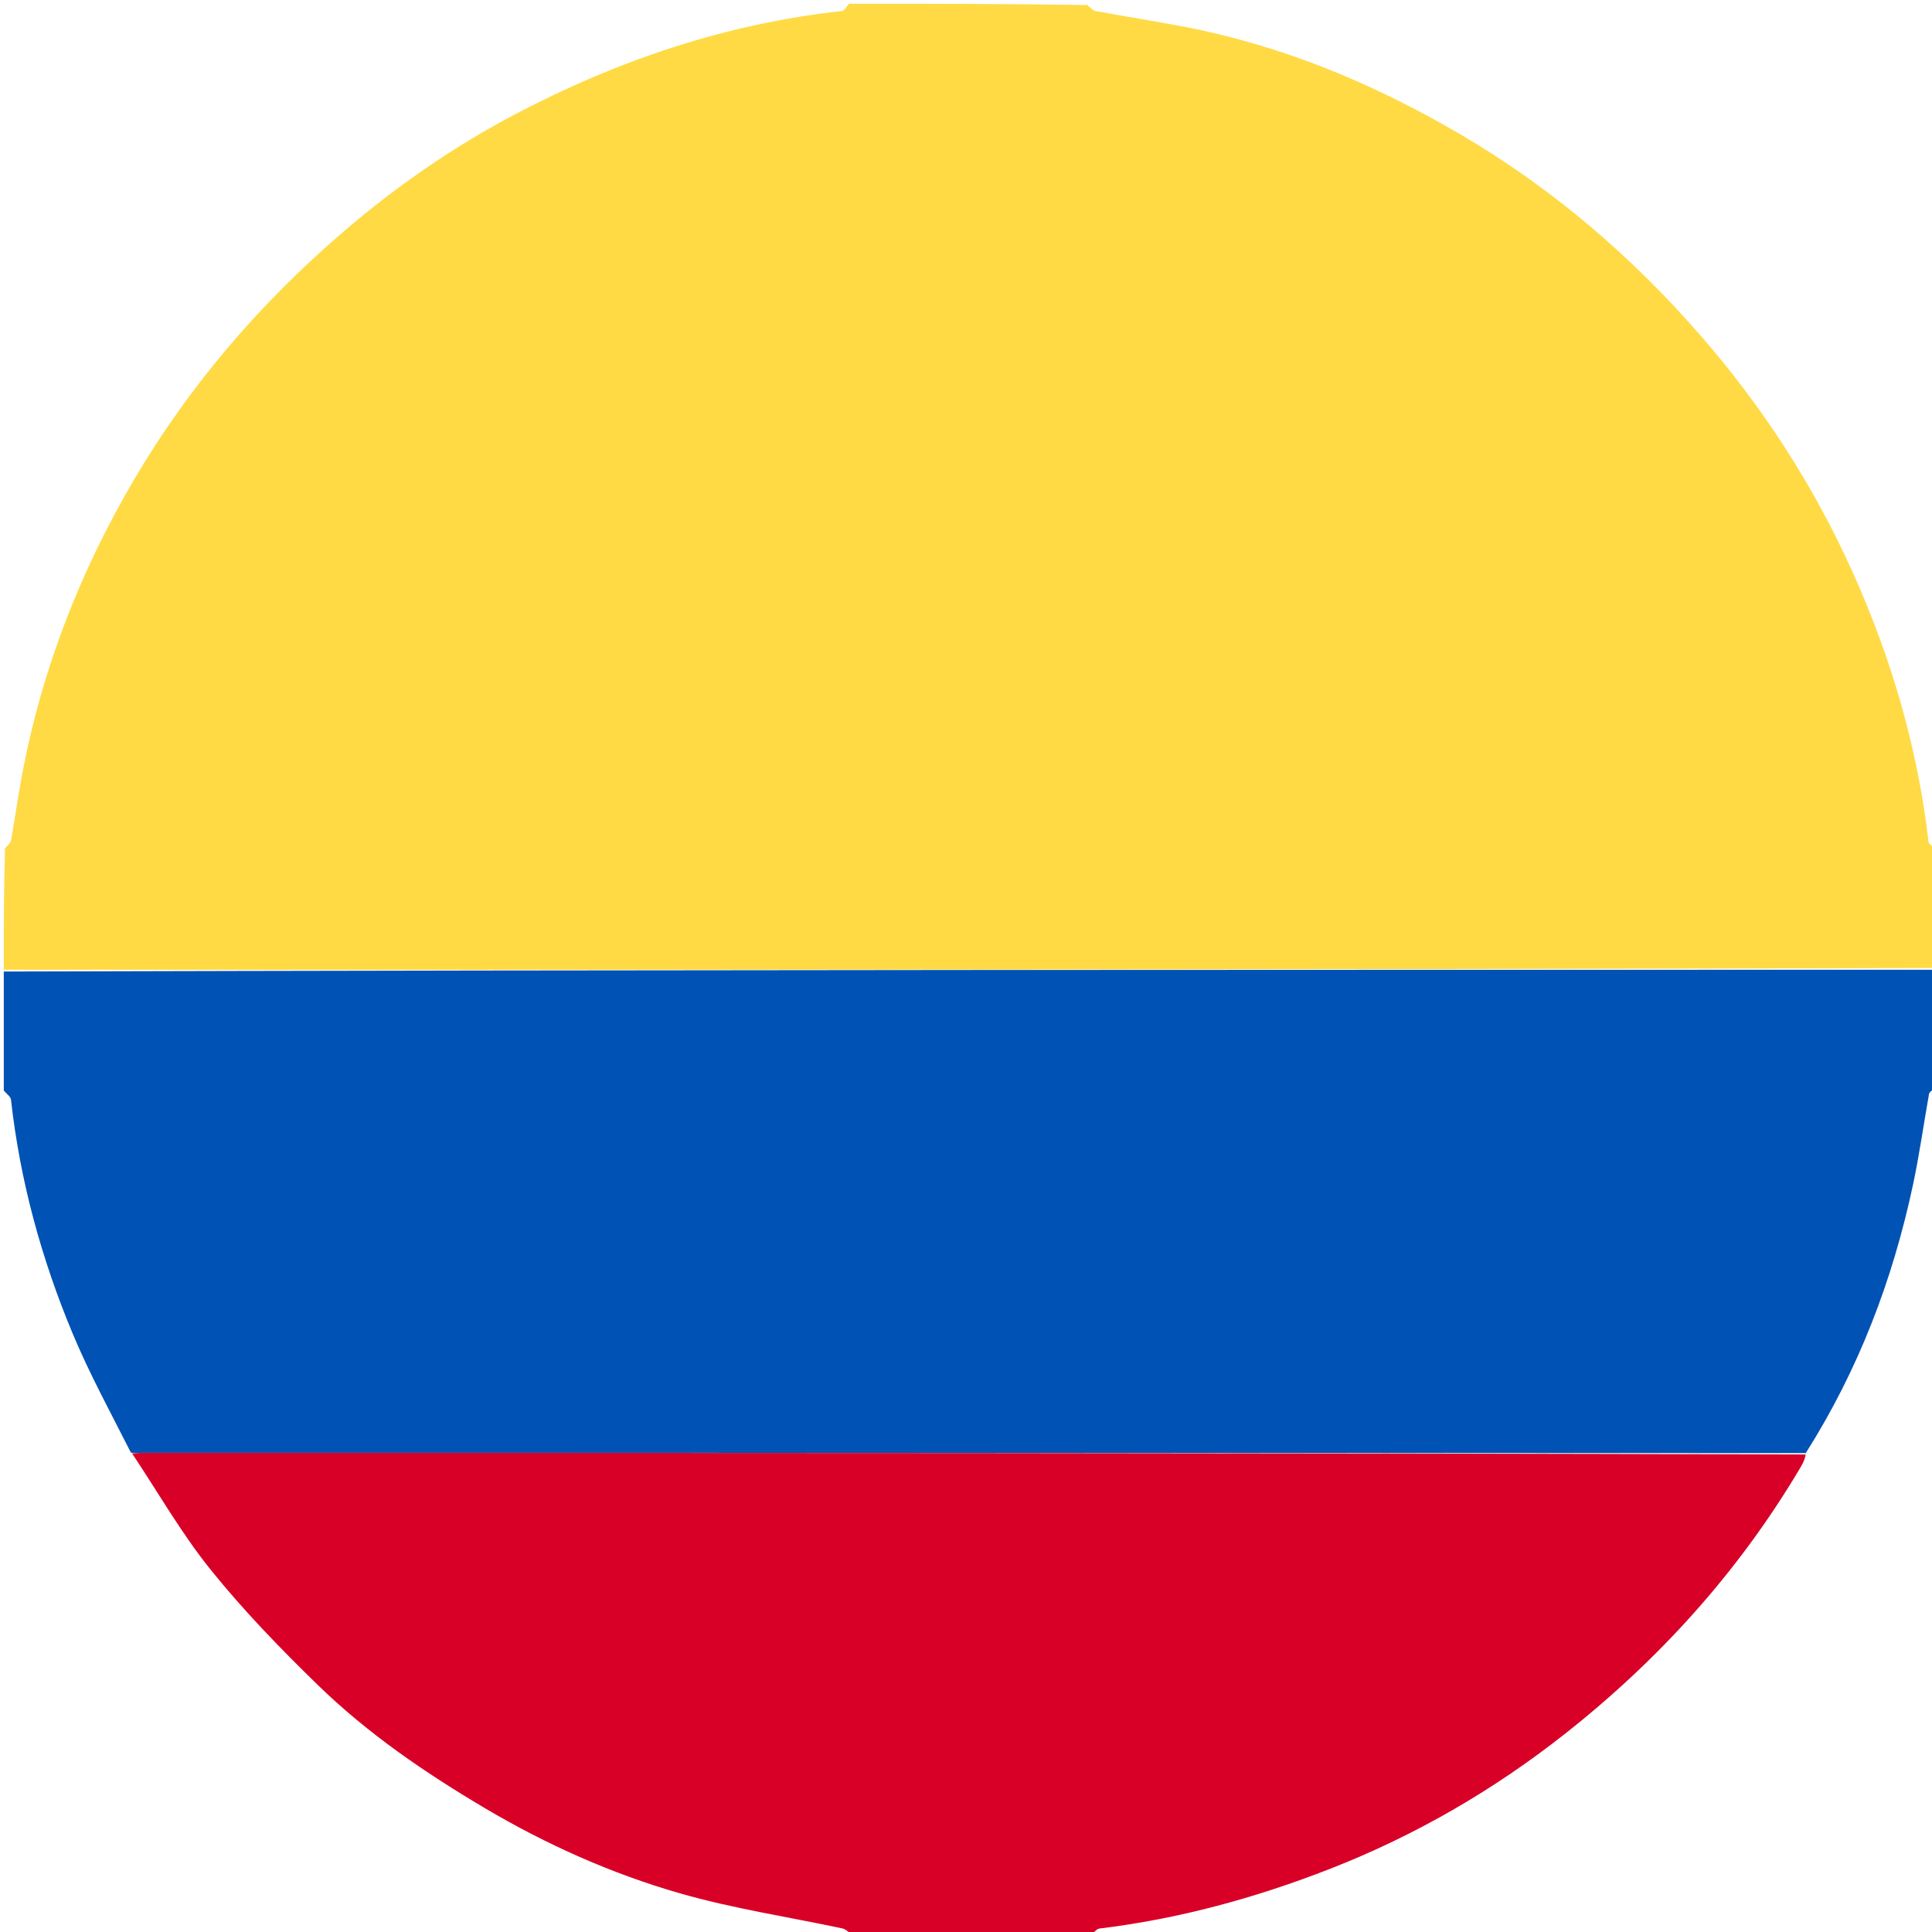 <svg version="1.1" id="Layer_1" xmlns="http://www.w3.org/2000/svg"
  xmlns:xlink="http://www.w3.org/1999/xlink" x="0px" y="0px"
  width="100%" viewBox="0 0 512 512" enable-background="new 0 0 512 512" xml:space="preserve">
<path fill="#FFDA44" opacity="1" stroke="none"
	d="
M1,257
	C1,246.312 1,235.625 1.334,224.806
	C2.102,224.007 2.798,223.386 2.927,222.664
	C4.007,216.593 4.854,210.48 6.015,204.425
	C11.265,177.024 21.296,151.356 35.363,127.38
	C50.073,102.306 68.795,80.488 90.893,61.502
	C105.024,49.36 120.255,38.828 136.654,30.213
	C163.769,15.966 192.472,6.268 223.114,2.919
	C223.804,2.844 224.374,1.664 225,1
	C246.021,1 267.042,1 288.194,1.335
	C288.993,2.103 289.614,2.795 290.338,2.928
	C297.993,4.329 305.681,5.549 313.327,6.994
	C339.501,11.939 363.79,22.052 386.625,35.375
	C411.272,49.756 432.741,68.134 451.445,89.821
	C467.581,108.531 480.765,128.992 490.904,151.487
	C501.215,174.362 508.193,198.15 511.08,223.113
	C511.161,223.807 512.336,224.374 513,225
	C513,235.354 513,245.708 512.531,256.531
	C341.708,257 171.354,257 1,257
z"/>
<path fill="#0052B4" opacity="1" stroke="none"
	d="
M1,257.469
	C171.354,257 341.708,257 512.531,257
	C513,267.354 513,277.708 512.587,288.433
	C511.847,289.15 511.294,289.455 511.225,289.846
	C509.789,297.882 508.668,305.983 506.968,313.961
	C501.583,339.225 492.493,363.069 478.535,385.096
	C331.377,385.017 184.682,385.008 37.987,385.007
	C36.991,385.007 35.996,385.111 34.701,384.975
	C29.312,374.33 23.713,364.088 19.242,353.376
	C10.961,333.535 5.31,312.908 2.917,291.459
	C2.819,290.579 1.663,289.817 1,289
	C1,278.646 1,268.292 1,257.469
z"/>
<path fill="#D80027" opacity="1" stroke="none"
	d="
M35,385.166
	C35.996,385.111 36.991,385.007 37.987,385.007
	C184.682,385.008 331.377,385.017 478.515,385.445
	C478.29,386.979 477.618,388.089 476.955,389.205
	C460.692,416.6 439.62,439.859 414.723,459.489
	C395.778,474.425 374.982,486.479 352.385,495.295
	C332.654,502.992 312.414,508.53 291.368,511.081
	C290.513,511.185 289.786,512.337 289,513
	C267.979,513 246.958,513 225.616,512.593
	C224.62,511.8 223.988,511.213 223.265,511.059
	C208.888,507.993 194.265,505.797 180.174,501.747
	C162.066,496.544 144.838,488.849 128.549,479.208
	C112.685,469.819 97.491,459.445 84.271,446.586
	C74.302,436.889 64.556,426.828 55.846,416.015
	C48.088,406.384 41.888,395.498 35,385.166
z"/>
</svg>